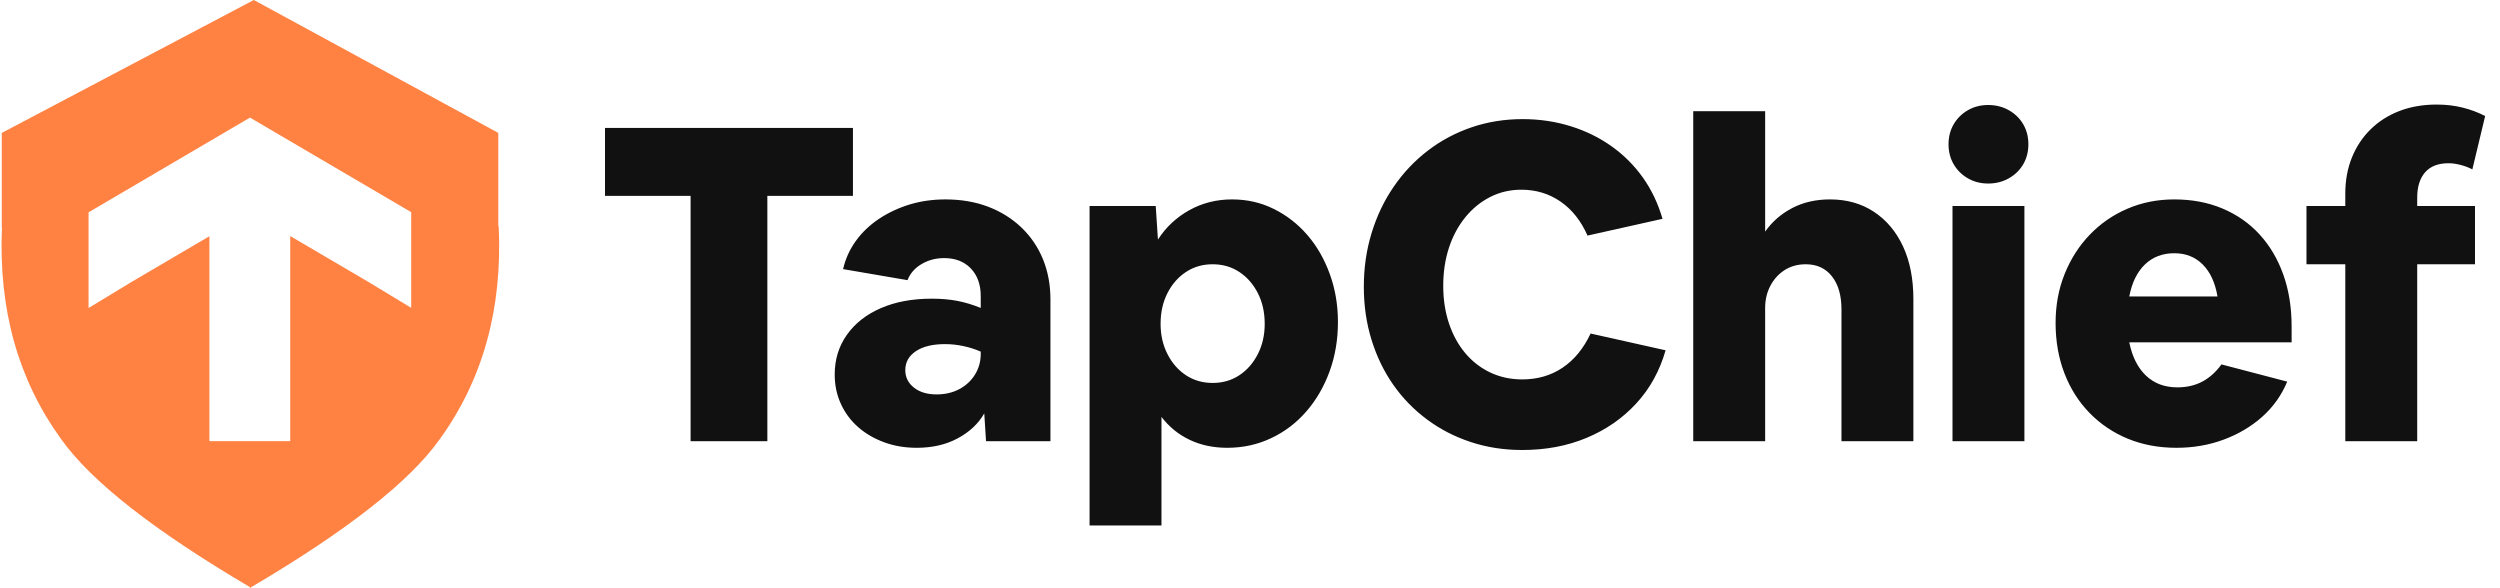 <?xml version="1.0" encoding="UTF-8"?>
<svg width="85px" height="20px" viewBox="0 0 85 20" version="1.1" xmlns="http://www.w3.org/2000/svg" xmlns:xlink="http://www.w3.org/1999/xlink">
    <!-- Generator: Sketch 52.6 (67491) - http://www.bohemiancoding.com/sketch -->
    <title>Artboard</title>
    <desc>Created with Sketch.</desc>
    <g id="Artboard" stroke="none" stroke-width="1" fill="none" fill-rule="evenodd">
        <path d="M16.96,7.74 C17.08,10.521 16.407,12.921 14.941,14.939 C13.923,16.369 11.786,18.043 8.531,19.96 L8.531,19.991 C8.522,19.986 8.514,19.981 8.505,19.976 C8.502,19.977 8.499,19.979 8.496,19.981 L8.496,19.97 C5.241,18.053 3.104,16.379 2.086,14.949 C0.61,12.917 -0.062,10.498 0.07,7.693 L0.084,7.693 L0.084,4.519 L8.396,6.39488462e-14 L16.966,4.519 L16.966,7.74 L16.96,7.74 Z M9.906,8.032 L12.631,9.631 L12.631,9.633 L14.015,10.472 L14.015,7.22 L14.005,7.22 L14.009,7.215 L8.53,4 L8.527,4.006 L8.524,4 L3.045,7.214 L3.045,10.466 L4.423,9.633 L4.423,9.631 L7.158,8.026 L7.158,14.998 L9.906,14.998 L9.906,8.032 Z" id="Combined-Shape" fill="#FF8243" fill-rule="nonzero" transform="translate(8.513, 9.995) scale(-1, 1) translate(-8.513, -9.995) "></path>
        <path d="M23.48,15 L23.48,6.66 L20.57,6.66 L20.57,4.35 L29,4.35 L29,6.66 L26.09,6.66 L26.09,15 L23.48,15 Z M31.17,15.225 C30.77,15.225 30.4,15.163 30.06,15.037 C29.72,14.912 29.425,14.74 29.175,14.52 C28.925,14.3 28.73,14.038 28.59,13.732 C28.45,13.427 28.38,13.095 28.38,12.735 C28.38,12.225 28.517,11.775 28.793,11.385 C29.068,10.995 29.452,10.693 29.948,10.477 C30.443,10.262 31.02,10.155 31.68,10.155 C32,10.155 32.29,10.18 32.55,10.23 C32.81,10.28 33.075,10.36 33.345,10.47 L33.345,10.065 C33.345,9.675 33.233,9.363 33.008,9.127 C32.782,8.892 32.48,8.775 32.1,8.775 C31.82,8.775 31.565,8.842 31.335,8.977 C31.105,9.113 30.945,9.295 30.855,9.525 L28.665,9.15 C28.745,8.8 28.89,8.48 29.1,8.19 C29.31,7.9 29.572,7.65 29.887,7.44 C30.203,7.23 30.55,7.068 30.93,6.952 C31.31,6.837 31.715,6.78 32.145,6.78 C32.675,6.78 33.157,6.862 33.593,7.027 C34.028,7.193 34.405,7.427 34.725,7.732 C35.045,8.038 35.29,8.397 35.46,8.812 C35.63,9.228 35.715,9.685 35.715,10.185 L35.715,15 L33.525,15 L33.465,14.055 C33.265,14.405 32.965,14.687 32.565,14.902 C32.165,15.118 31.7,15.225 31.17,15.225 Z M30.78,12.585 C30.78,12.825 30.877,13.022 31.073,13.178 C31.268,13.333 31.525,13.41 31.845,13.41 C32.135,13.41 32.392,13.35 32.617,13.23 C32.843,13.11 33.02,12.945 33.15,12.735 C33.28,12.525 33.345,12.29 33.345,12.03 L33.345,11.955 C33.165,11.875 32.97,11.813 32.76,11.768 C32.55,11.722 32.34,11.7 32.13,11.7 C31.71,11.7 31.38,11.78 31.14,11.94 C30.9,12.1 30.78,12.315 30.78,12.585 Z M37.045,17.865 L37.045,7.005 L39.295,7.005 L39.37,8.145 C39.64,7.725 39.995,7.393 40.435,7.147 C40.875,6.902 41.36,6.78 41.89,6.78 C42.4,6.78 42.872,6.887 43.307,7.103 C43.743,7.318 44.122,7.612 44.447,7.987 C44.773,8.363 45.027,8.805 45.212,9.315 C45.398,9.825 45.49,10.37 45.49,10.95 C45.49,11.55 45.395,12.11 45.205,12.63 C45.015,13.15 44.75,13.605 44.41,13.995 C44.07,14.385 43.67,14.687 43.21,14.902 C42.75,15.118 42.255,15.225 41.725,15.225 C41.255,15.225 40.83,15.135 40.45,14.955 C40.07,14.775 39.75,14.515 39.49,14.175 L39.49,17.865 L37.045,17.865 Z M41.23,13.02 C41.57,13.02 41.872,12.933 42.138,12.758 C42.403,12.582 42.612,12.343 42.767,12.037 C42.923,11.732 43,11.39 43,11.01 C43,10.62 42.923,10.273 42.767,9.967 C42.612,9.662 42.403,9.423 42.138,9.248 C41.872,9.072 41.57,8.985 41.23,8.985 C40.89,8.985 40.588,9.072 40.322,9.248 C40.057,9.423 39.848,9.662 39.693,9.967 C39.537,10.273 39.46,10.62 39.46,11.01 C39.46,11.39 39.537,11.732 39.693,12.037 C39.848,12.343 40.057,12.582 40.322,12.758 C40.588,12.933 40.89,13.02 41.23,13.02 Z M51.755,15.3 C51.135,15.3 50.553,15.21 50.008,15.03 C49.462,14.85 48.968,14.595 48.523,14.265 C48.077,13.935 47.695,13.543 47.375,13.088 C47.055,12.632 46.808,12.123 46.633,11.557 C46.457,10.992 46.37,10.39 46.37,9.75 C46.37,9.11 46.457,8.503 46.633,7.928 C46.808,7.352 47.057,6.828 47.383,6.353 C47.708,5.877 48.095,5.468 48.545,5.122 C48.995,4.777 49.492,4.513 50.038,4.327 C50.583,4.142 51.16,4.05 51.77,4.05 C52.34,4.05 52.882,4.13 53.398,4.29 C53.913,4.45 54.377,4.677 54.792,4.973 C55.208,5.268 55.562,5.622 55.858,6.037 C56.153,6.453 56.375,6.92 56.525,7.44 L53.975,8.01 C53.755,7.51 53.45,7.125 53.06,6.855 C52.67,6.585 52.225,6.45 51.725,6.45 C51.345,6.45 50.993,6.532 50.667,6.697 C50.342,6.863 50.06,7.092 49.82,7.388 C49.58,7.683 49.395,8.027 49.265,8.422 C49.135,8.818 49.07,9.25 49.07,9.72 C49.07,10.18 49.135,10.605 49.265,10.995 C49.395,11.385 49.58,11.722 49.82,12.008 C50.06,12.293 50.345,12.512 50.675,12.668 C51.005,12.823 51.365,12.9 51.755,12.9 C52.275,12.9 52.732,12.768 53.127,12.502 C53.523,12.237 53.84,11.85 54.08,11.34 L56.63,11.91 C56.43,12.61 56.098,13.212 55.633,13.717 C55.167,14.223 54.605,14.612 53.945,14.887 C53.285,15.163 52.555,15.3 51.755,15.3 Z M57.57,15 L57.57,3.78 L60.015,3.78 L60.015,7.875 C60.255,7.535 60.562,7.268 60.938,7.072 C61.313,6.877 61.74,6.78 62.22,6.78 C62.79,6.78 63.287,6.92 63.712,7.2 C64.138,7.48 64.467,7.872 64.703,8.377 C64.938,8.883 65.055,9.48 65.055,10.17 L65.055,15 L62.61,15 L62.61,10.515 C62.61,10.045 62.503,9.673 62.288,9.398 C62.072,9.122 61.775,8.985 61.395,8.985 C61.125,8.985 60.888,9.05 60.682,9.18 C60.477,9.31 60.315,9.487 60.195,9.713 C60.075,9.938 60.015,10.19 60.015,10.47 L60.015,15 L57.57,15 Z M68.965,4.905 C68.965,5.155 68.908,5.38 68.793,5.58 C68.677,5.78 68.515,5.94 68.305,6.06 C68.095,6.18 67.86,6.24 67.6,6.24 C67.34,6.24 67.108,6.18 66.903,6.06 C66.697,5.94 66.538,5.78 66.422,5.58 C66.307,5.38 66.25,5.155 66.25,4.905 C66.25,4.655 66.307,4.43 66.422,4.23 C66.538,4.03 66.697,3.87 66.903,3.75 C67.108,3.63 67.34,3.57 67.6,3.57 C67.86,3.57 68.095,3.63 68.305,3.75 C68.515,3.87 68.677,4.03 68.793,4.23 C68.908,4.43 68.965,4.655 68.965,4.905 Z M66.385,15 L66.385,7.005 L68.83,7.005 L68.83,15 L66.385,15 Z M74,15.225 C73.4,15.225 72.85,15.123 72.35,14.918 C71.85,14.712 71.415,14.42 71.045,14.04 C70.675,13.66 70.39,13.21 70.19,12.69 C69.99,12.17 69.89,11.6 69.89,10.98 C69.89,10.38 69.992,9.825 70.198,9.315 C70.403,8.805 70.687,8.36 71.052,7.98 C71.418,7.6 71.845,7.305 72.335,7.095 C72.825,6.885 73.355,6.78 73.925,6.78 C74.525,6.78 75.07,6.882 75.56,7.088 C76.05,7.293 76.47,7.585 76.82,7.965 C77.17,8.345 77.44,8.8 77.63,9.33 C77.82,9.86 77.915,10.45 77.915,11.1 L77.915,11.64 L72.395,11.64 C72.495,12.13 72.685,12.507 72.965,12.773 C73.245,13.038 73.6,13.17 74.03,13.17 C74.35,13.17 74.632,13.105 74.877,12.975 C75.123,12.845 75.34,12.65 75.53,12.39 L77.765,12.975 C77.575,13.435 77.293,13.832 76.918,14.168 C76.542,14.503 76.105,14.762 75.605,14.947 C75.105,15.133 74.57,15.225 74,15.225 Z M73.925,8.61 C73.525,8.61 73.193,8.737 72.927,8.992 C72.662,9.248 72.485,9.61 72.395,10.08 L75.395,10.08 C75.315,9.61 75.148,9.248 74.892,8.992 C74.637,8.737 74.315,8.61 73.925,8.61 Z M79.74,15 L79.74,8.985 L78.42,8.985 L78.42,7.005 L79.74,7.005 L79.74,6.585 C79.74,6.135 79.815,5.725 79.965,5.355 C80.115,4.985 80.327,4.665 80.603,4.395 C80.878,4.125 81.205,3.918 81.585,3.772 C81.965,3.627 82.385,3.555 82.845,3.555 C83.165,3.555 83.462,3.59 83.737,3.66 C84.013,3.73 84.265,3.825 84.495,3.945 L84.06,5.76 C83.95,5.7 83.82,5.65 83.67,5.61 C83.52,5.57 83.38,5.55 83.25,5.55 C82.9,5.55 82.635,5.652 82.455,5.857 C82.275,6.063 82.185,6.35 82.185,6.72 L82.185,7.005 L84.15,7.005 L84.15,8.985 L82.185,8.985 L82.185,15 L79.74,15 Z" id="TapChief" fill="#111111"></path>
    </g>
</svg>